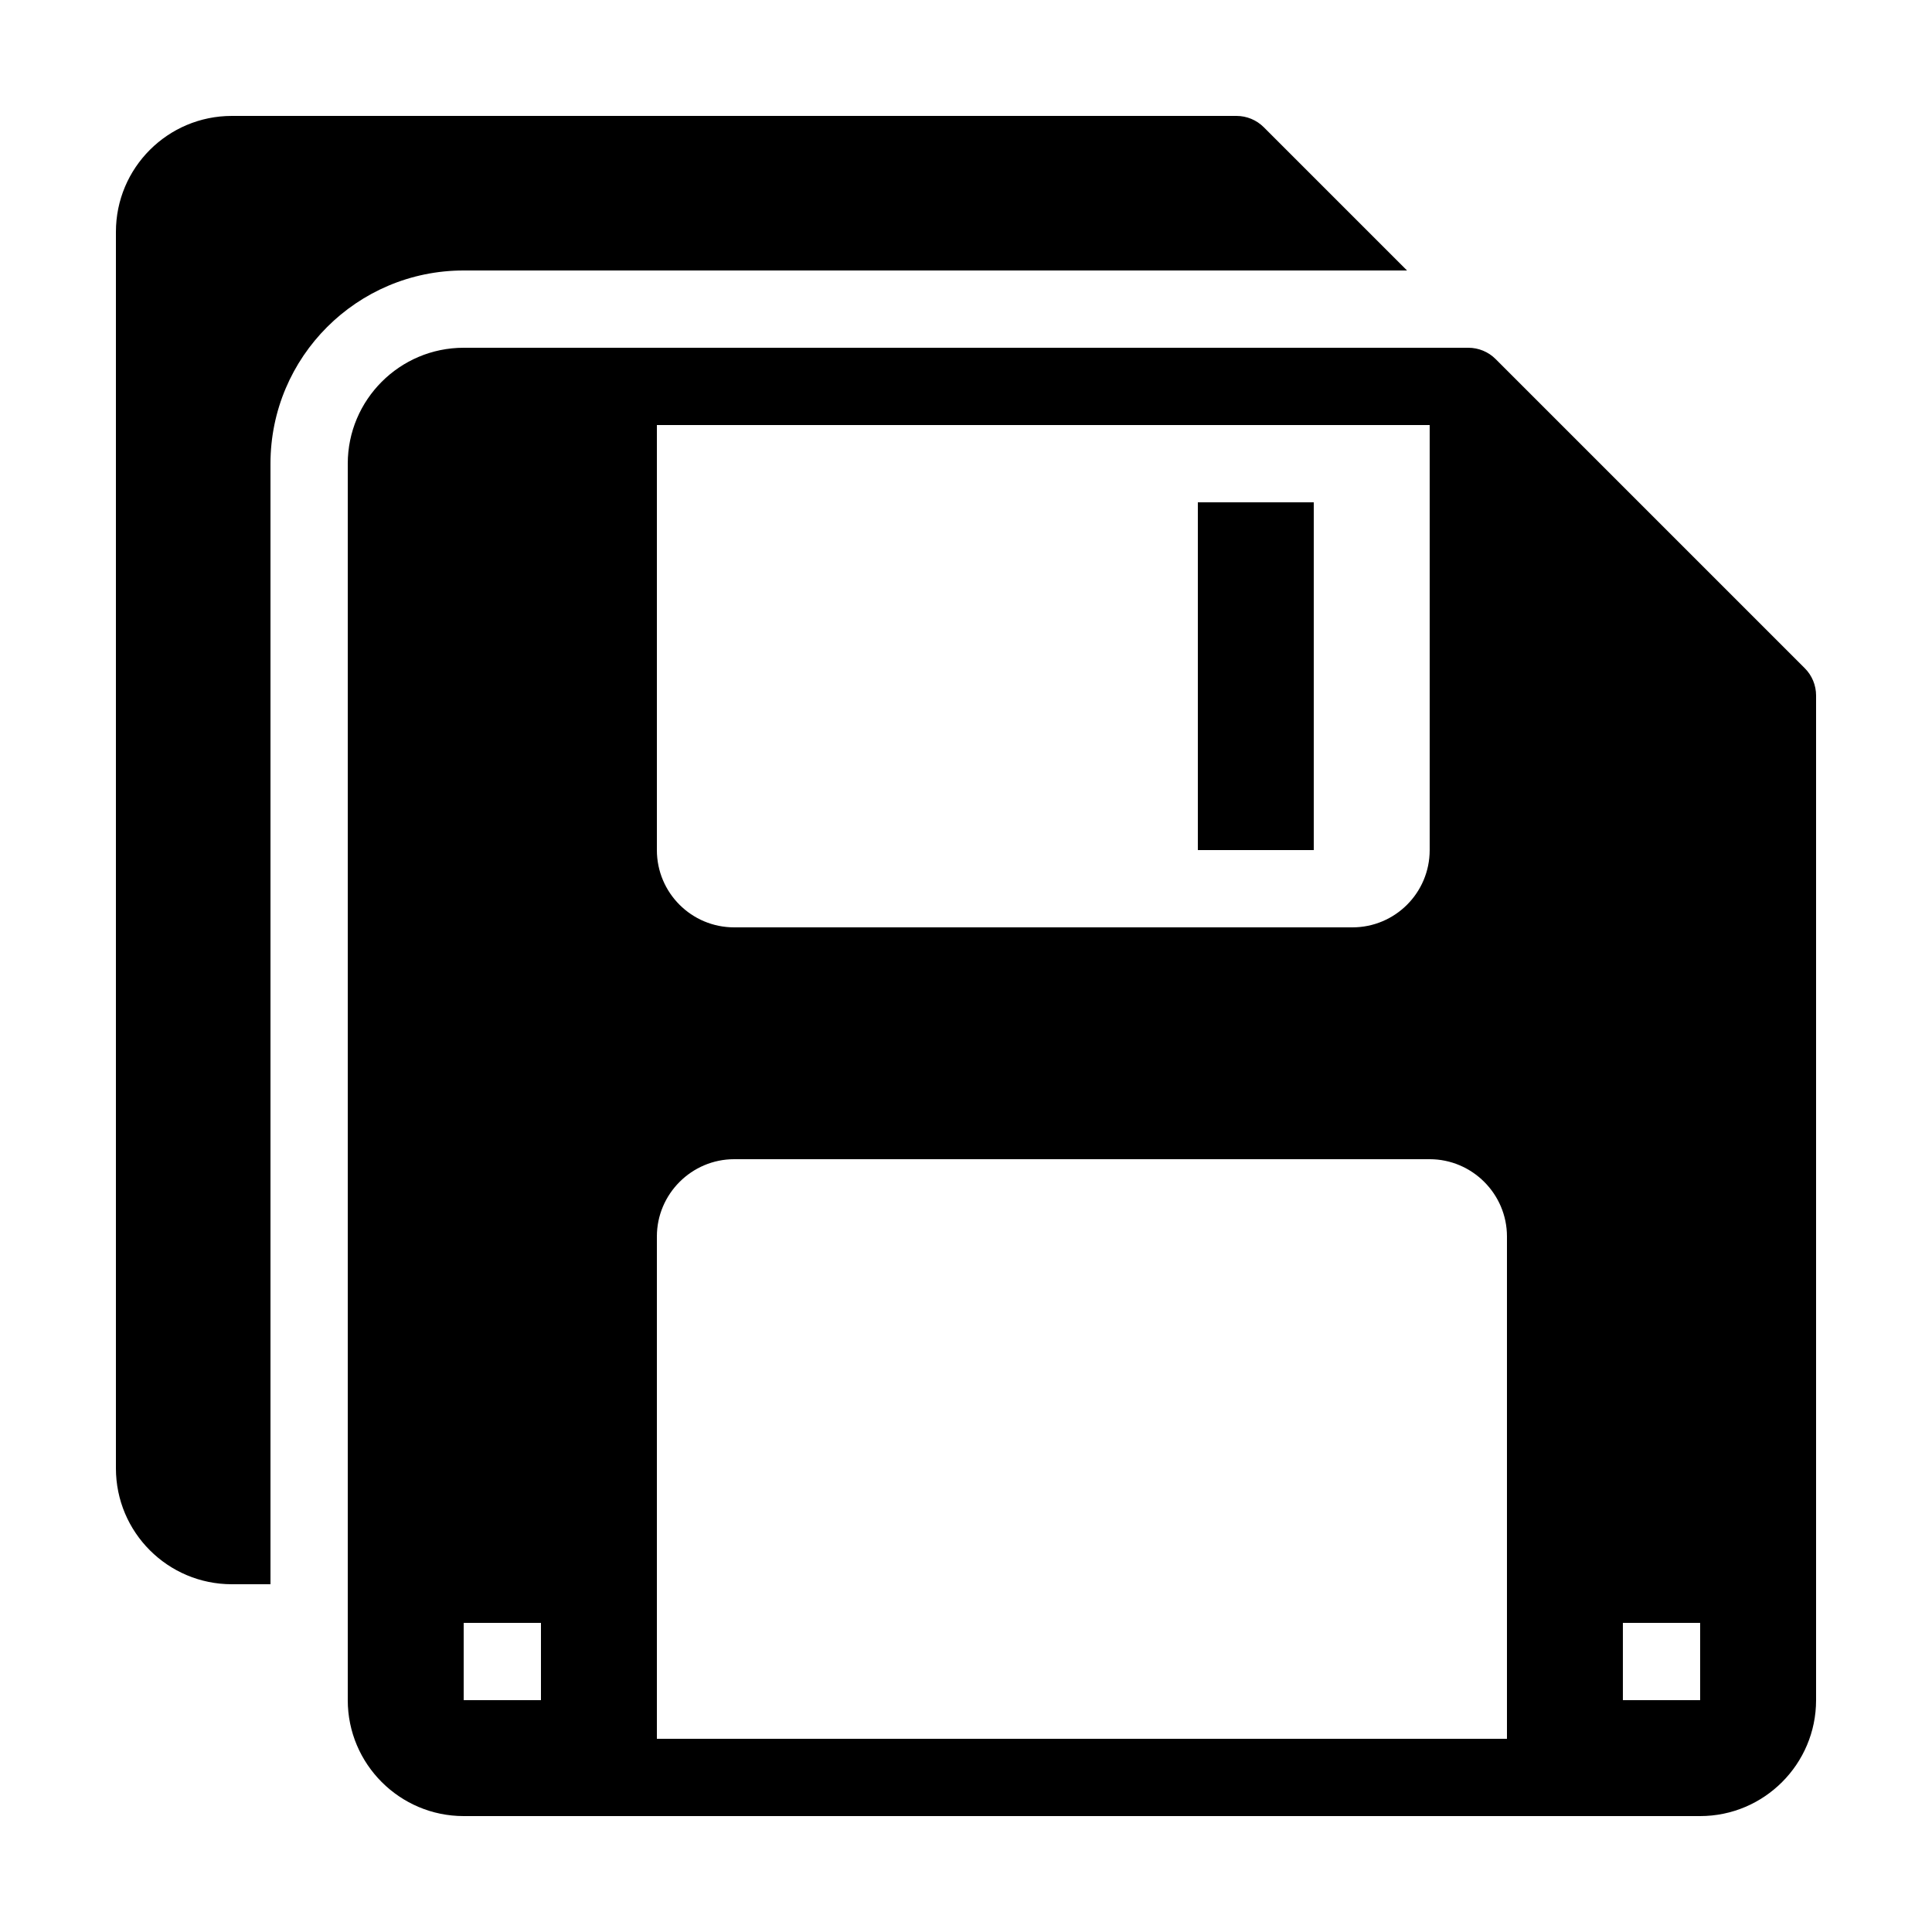 <?xml version="1.0" encoding="iso-8859-1"?><!-- Generator: Adobe Illustrator 23.0.3, SVG Export Plug-In . SVG Version: 6.00 Build 0)  --><svg xmlns="http://www.w3.org/2000/svg" xmlns:xlink="http://www.w3.org/1999/xlink" viewBox="0 0 50 50" width="50px" height="50px"><g><path d="M34,22h-3v-9h3V22z"/><path d="M46.707,17.293l-8-8C38.52,9.105,38.265,9,38,9H12c-1.654,0-3,1.346-3,3v32c0,1.654,1.346,3,3,3h32c1.654,0,3-1.346,3-3V18C47,17.735,46.895,17.48,46.707,17.293z M17,11h20v11c0,1.105-0.895,2-2,2H19c-1.105,0-2-0.895-2-2V11z M14,44h-2v-2h2V44z M39,45H17V32c0-1.1,0.9-2,2-2h18c1.1,0,2,0.9,2,2V45z M44,44h-2v-2h2V44z"/></g><path d="M12,7h24.414l-3.707-3.707C32.519,3.105,32.265,3,32,3H6C4.343,3,3,4.343,3,6v32c0,1.657,1.343,3,3,3h1V12C7,9.239,9.239,7,12,7z"/></svg>